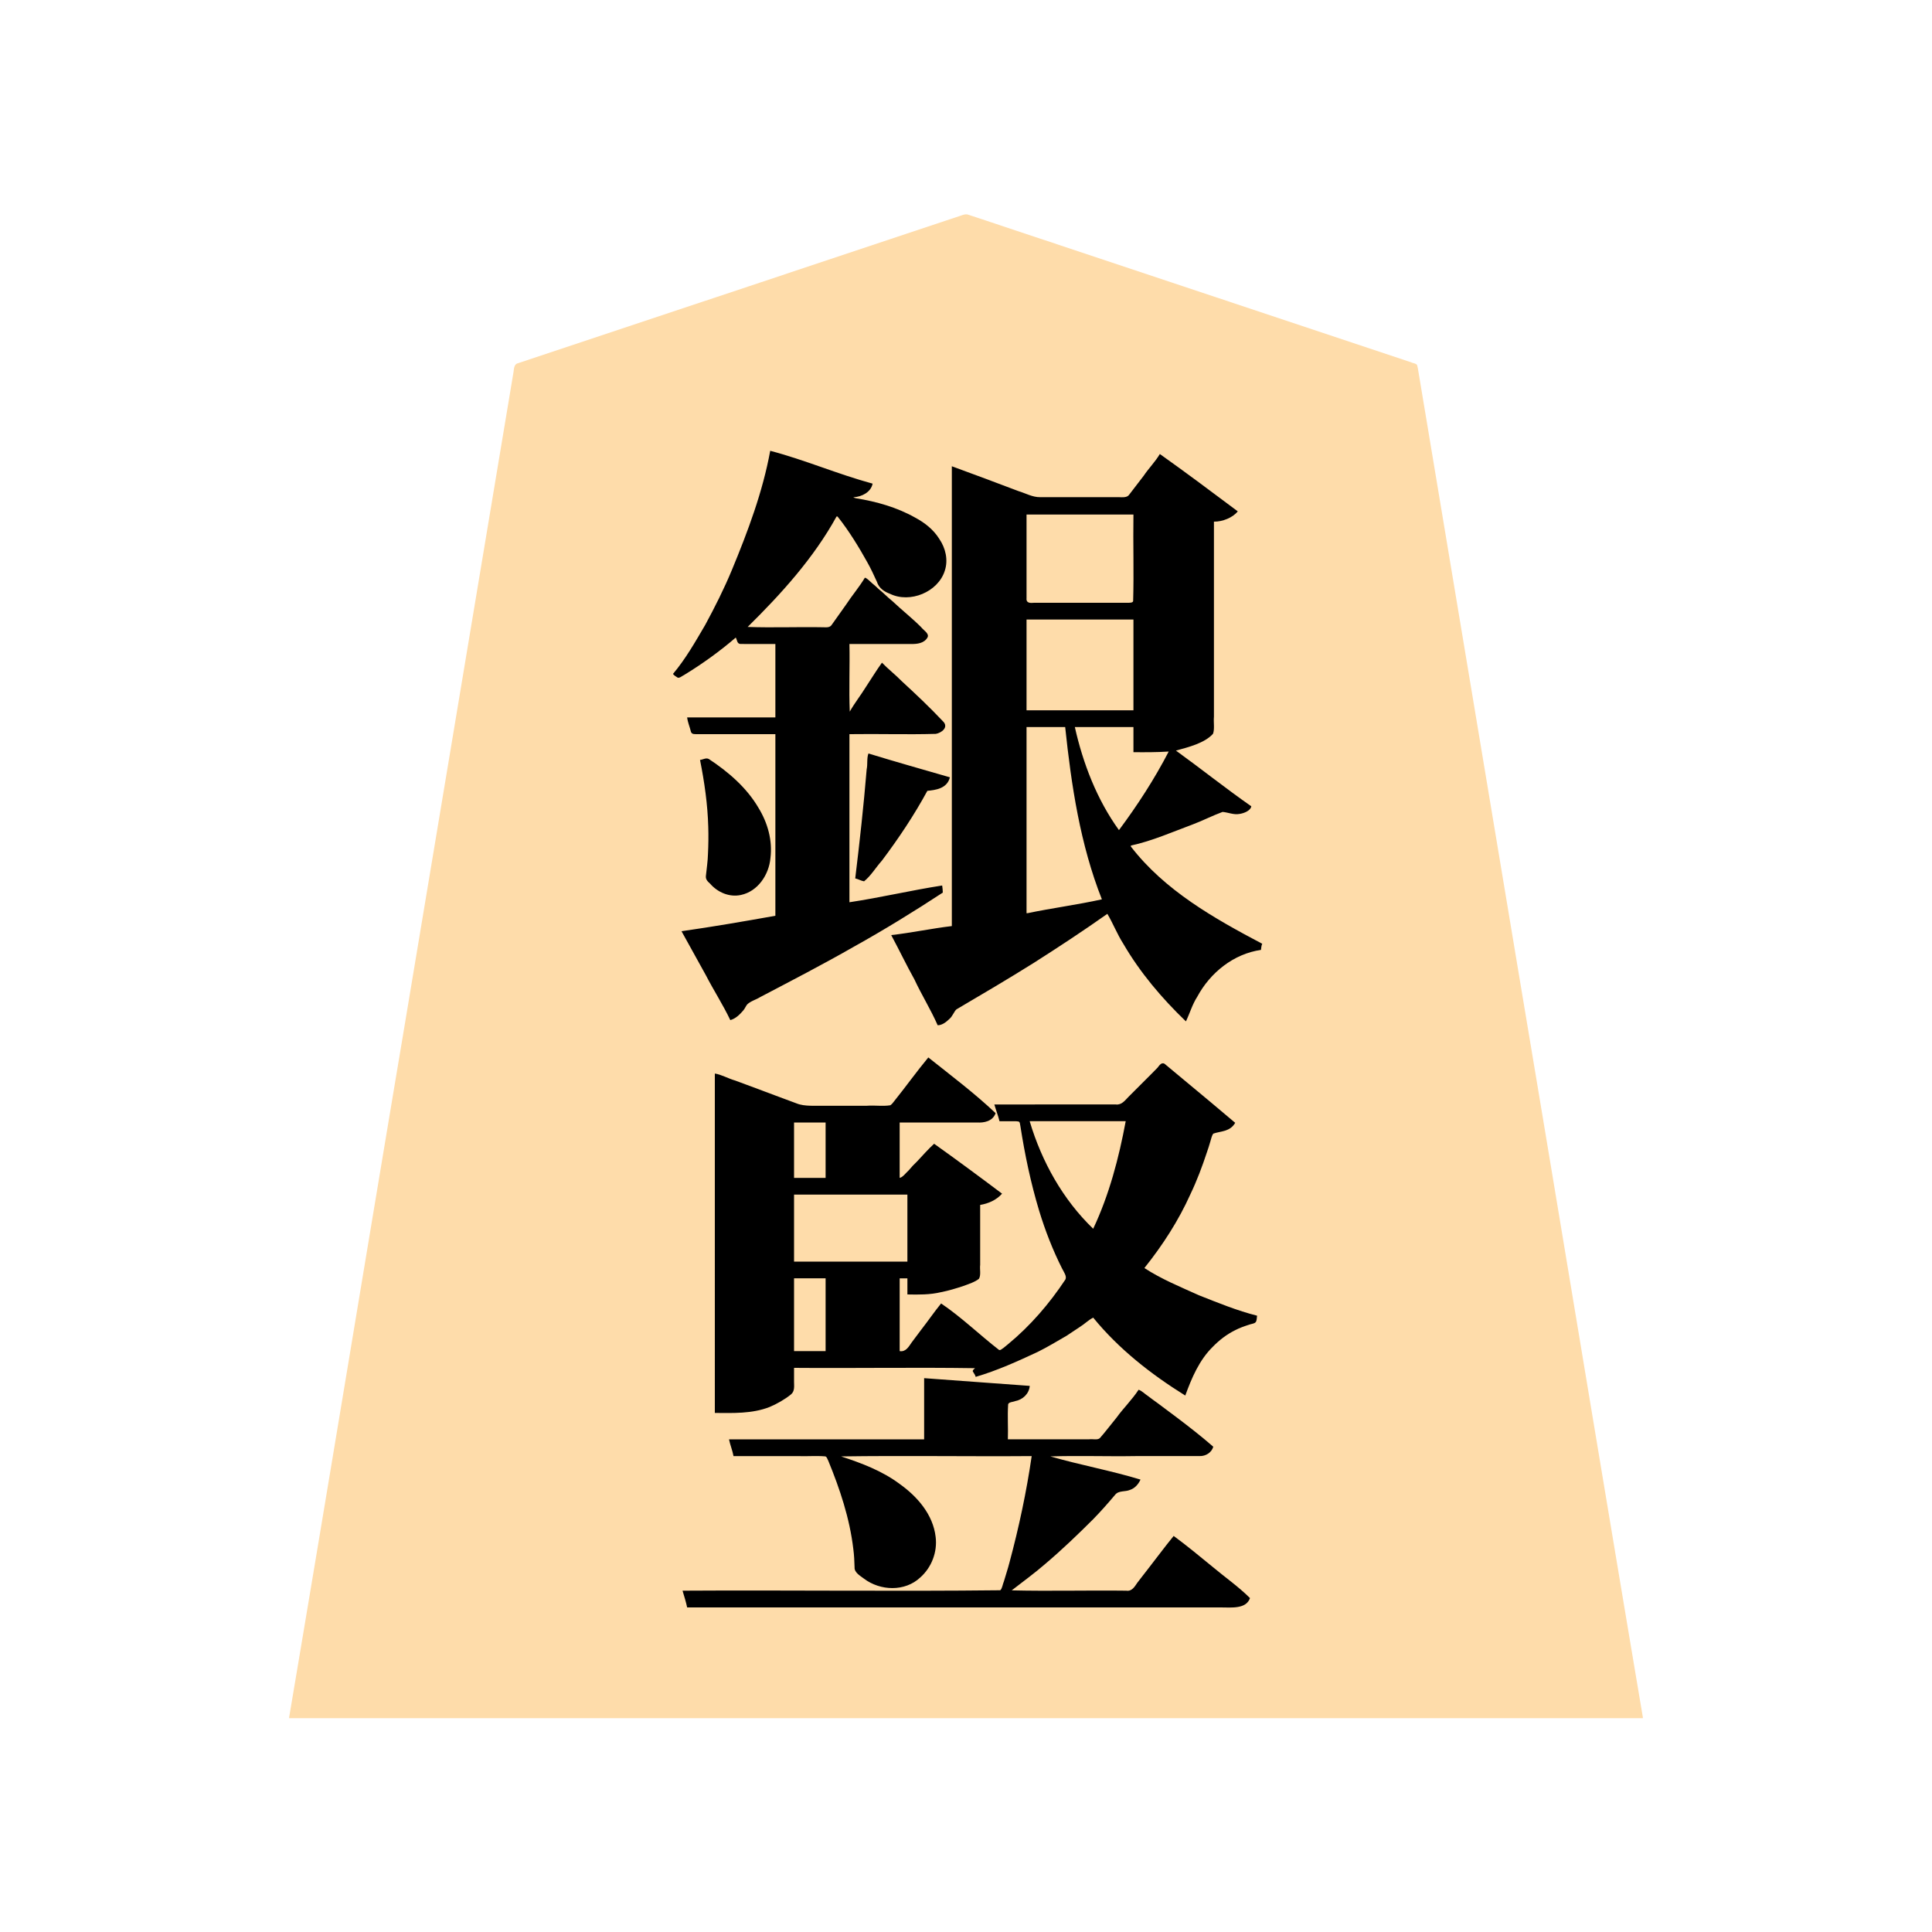 <svg xmlns="http://www.w3.org/2000/svg" width="3000" height="3000"><path d="M449 2666.5v1.5h2102v-1.5c-63.81-378.768-126.215-757.87-189.705-1136.696-47.349-283.998-94.654-568.016-142-852-4.398-26.67-8.911-53.338-13.325-80.003-1.118-6.656-2.232-13.342-3.35-19.985-.571-3.586-1.119-7.183-2.096-10.662-1.288-2.958-6.82-3.128-9.193-4.54-101.51-33.828-203.017-67.663-304.512-101.514a746151 746151 0 0 1-266.522-88.84c-39.072-12.89-78.06-26.135-117.144-38.98-4.713-1.335-9.273 1.032-13.839 2.453-144.507 48.104-288.95 96.378-433.449 144.467-54.18 18.08-108.385 36.116-162.566 54.195-23.808 7.923-47.625 15.882-71.434 23.805-5.676 1.96-11.407 3.738-17.06 5.726-6.564 1.113-6.72 8.744-7.34 13.268C740.08 921.349 682.77 1265.54 625.383 1609.692 566.339 1961.663 508.308 2314.864 449 2666.5m598-1620.125c1.639 2.403 4.53 3.562 6.5 5.625 15.525-9.649 31.327-19.019 45.948-30.076 7.612-5.52 15.271-10.962 22.55-16.92 3.678-2.842 7.232-5.811 10.867-8.696 3.435-2.793 7.105-7.072 11.135-7.308.826 2.84 1.861 7.103 3.305 9.102 3.65 1.487 7.79.588 11.595.898h46.1v116h-137c.938 4.214 2.651 8.233 3.569 12.453.9 2.915 1.504 5.904 2.744 8.693 1.218 4.65 10.2 1.939 13.246 2.854H1205v284c-23.66 4.41-47.492 8.123-71.187 12.36-11.573 2.04-23.205 3.805-34.809 5.641-12.291 1.508-26.628 4.784-38.004 4.999.748 5.692 5.995 11.941 8.703 17.998 22.418 39.03 43.08 79.174 65.797 118.002 7.486-2.765 14.45-9.773 18.762-15.502 2.214-2.947 3.428-6.649 6.237-9.149 51.873-27.858 104.731-54.21 155.888-83.454A2319 2319 0 0 0 1463 1385c-.169-3.014-.68-6.005-1-9-23.862 4.391-47.754 8.926-71.607 13.404-12.552 2.315-25.083 4.707-37.648 6.93-11.615 1.538-22.994 5.24-34.745 5.666v-263h118.8c10.947.275 24.624 1.459 31.2-12.5-30.839-33.77-65.688-63.756-98.5-95.5-8.057 12.266-16.297 24.612-24.173 37.02-4.233 6.276-8.377 12.613-12.606 18.886-3.433 6.338-9.647 12.745-11.721 19.094h-3V999h96.6c8.258-.114 20.028-.876 24.656-10.374 1.41-2.946-2.615-6.36-4.358-8.228-16.286-16.698-34.216-31.537-51.527-47.111-13.376-10.936-25.508-23.343-38.871-34.287-10.89 12.926-19.464 27.71-29.863 41.017-7.412 10.5-14.736 21.041-22.327 31.399-2.884 4.753-10.106 3.437-14.805 3.584H1160c.403-4.152 5.492-7.477 8.475-10.975 25.067-24.82 49.682-50.112 71.323-78.057 20.901-27.034 42.182-54.763 58.202-84.968 5.504-.108 7.71 5.575 10.401 8.87 20.745 28.5 39.062 59.023 53.66 91.134 4.476 13.341 17.734 20.127 30.717 23.693 23.993 5.759 50.165-4.434 65.162-23.727 11.06-14.11 13.381-33.846 6.347-50.211-9.608-25.643-33.336-41.865-57.129-52.695-24.868-11.88-51.765-18.906-78.87-23.344-1.432-.236-2.866-.51-4.288-.72v-3c12.73.31 24.545-7.357 30-18.5-52.468-16.543-104.46-35.14-157-51.5-11.637 63.7-34.639 124.848-59.254 184.468-24.582 56.428-52.522 112.329-90.746 160.907M1068 2495h823.8c9.446-.336 19.004.523 28.41-.56 6.772-1.084 16.522-4.325 17.96-11.03 1.23-2.91-3.835-5.745-5.064-7.735-36.591-29.765-73.004-60.32-110.606-88.675-13.792 17.543-27.359 35.292-40.972 52.977-5.175 6.613-10.26 13.247-15.396 19.882-2.267 2.952-4.377 6.046-6.837 8.83-2.737 2.797-6.885 2.259-10.588 2.311H1570c.685-4.938 7.91-7.933 11.869-11.544 33.522-25.398 65.576-52.797 95.501-82.326 15.582-14.626 29.984-30.33 44.106-46.307 3.574-3.975 6.823-8.211 10.428-12.155 4.712-5.237 15.132-2.767 22.205-6.354 6.377-2.883 14.003-8.619 14.891-15.314-46.61-9.812-92.434-23.894-139-34v-3h212.4c8.51-.506 18.85.893 26.494-1.159 3.435-1.016 6.833-2.516 9.302-5.19 6.418-6.385.31-10.714-4.992-14.485-33.398-27.764-68.643-53.694-103.704-79.166-12.46 13.89-23.426 29.106-35.523 43.3-9.084 10.31-16.702 22.014-26.296 31.847-11.602 2.172-24.327-.181-36.168.853H1564c.08-17.804-.097-35.585.053-53.384-.135-5.407 4.304-6.53 8.729-7.311 5.856-1.344 11.668-3.411 16.36-7.258 5.593-3.898 6.289-9.338 8.858-14.547-53.71-5.737-108.156-7.435-162-12.5v95h-302c.565 8.269 5.066 15.802 6 24h98.4c14.345.443 28.767-.542 43.078.295 3.088.072 4.318 4.004 5.423 6.335 17.948 43.592 33.187 89.009 38.944 136.03 1.256 9.402 1.921 18.833 2.092 28.312-1.334 9.253 7.99 14.715 13.446 18.537 12.476 9.12 27.46 15.507 43.105 15.448 27.33.483 52.758-17.678 62.372-43.126 8.746-18.462 5.738-43.303-1.952-59.881-11.672-27.748-35.338-48.208-59.865-64.277-23.854-15.268-55.114-27.672-80.043-34.673v-3h298c-7.237 55.312-19.413 110.03-33.547 163.955-2.845 9.793-5.498 19.627-8.667 29.317-1.447 4.785-2.637 9.675-4.638 14.277-1.52 5.011-10.041 2.93-13.735 3.451H1062c.955 8.211 5.05 15.784 6 24m20-1313.75c9.18 39.433 12.87 80.876 13 121.429.048 15.71-.868 31.43-2.483 47.053-.574 5.84-3.417 13.42 2.096 18.362 8.01 8.391 17.06 16.628 28.616 19.704 20.656 6.292 42.001-5.014 53.542-21.997 18.06-26.57 15.927-62.373 3.806-90.64-11.452-28.247-31.36-52.454-54.711-71.722-6.614-5.73-13.757-10.813-20.742-16.066-3.576-2.64-7.194-5.296-11.061-7.48-3.483-2.067-7.014.337-10.996.983-.364.027-.708.073-1.067.124zM1111 2193c28.096.322 57.118 1.085 83.774-9.511 11.227-4.82 23.957-12.215 32.581-19.402 6.061-4.956 4.542-13.093 4.645-19.354V2123h283v2c-1.09 1.458-2.636 2.329-4 3.5 2.394 2.464 3.827 5.569 5.5 8.5 61.286-21.865 122.172-48.406 174.168-88.387 8.114-7.628 13.167 2.595 17.917 8.302 37.128 43.245 83.421 77.31 130.915 108.085h1.5c2.028-14.033 10.818-28.786 16.164-40.321 9.958-19.053 24.268-35.667 41.27-48.73 8.514-6.325 17.824-11.663 27.678-15.584 5.146-1.982 10.38-3.79 15.675-5.33 2.434-.619 5.272-1.004 7.253-3.266 1.547-2.266 1.238-5.415 1.96-7.769-37.774-9.813-74.284-25.034-110.155-40.254-13.446-5.977-26.619-12.504-39.72-19.188-5.781-2.942-11.431-6.113-17.1-9.25-2.329-1.788-5.98-2.86-7.336-5.047-.983-5.044 6.773-10.148 8.636-14.167 25.622-33.526 47.546-70.043 64.867-108.539 9.167-20.09 17.03-40.69 23.708-61.737 1.842-5.284 3.553-10.619 5.024-16.016 1.696-2.723 1.112-8.888 4.488-10.628 10.61-4.053 24.836-2.296 32.588-15.674-36.711-30.963-73.853-61.48-110.5-92.5-14.965 16.174-30.583 31.707-46.233 47.233-5.913 5.38-11.974 12.755-17.875 17.13-64.957 1.816-130.354-.33-195.392.637 1.483 8.176 5.517 15.802 7 24h23.4c3.056.088 8.024-.327 8.433 3.869 8.494 53.053 19.121 106.012 36.91 156.828 6.478 18.52 13.426 37.02 21.974 54.703 3.467 7.96 7.42 15.66 11.576 23.26 4.166 6.703-4.267 15.536-7.59 20.428-17.66 23.874-35.543 48.264-57.994 67.962-8.08 7.991-16.24 15.831-25.265 22.765-3.597 2.327-8.103 7.757-11.958 7.685-4.276.45-8.17-5.777-11.24-7.694-13.05-11.2-26.191-22.262-39.66-32.948-9.744-8.138-19.75-15.918-29.733-23.745-1.866-1.54-3.761-3.074-5.691-4.53-4.107-3.847-7.166-.417-9.475 3.492-9.326 12.414-18.589 24.863-27.906 37.268-4.747 6.147-9.251 12.485-14.01 18.618-2.346 3.024-4.843 6.779-7.333 9.27-2.212 2.922-8.523 1.099-11.438 1.769v-115h14v25c32.562 1.408 64.945-4.275 95.097-16.847 6.123-2.78 16.317-5.561 15.879-14.64.068-26.602-.013-53.176.024-79.763V1870c12.346-2.123 24.397-7.048 33-16.5-34.784-24.673-68.236-51.894-103.656-75.5-9.2 8.833-17.832 18.229-26.446 27.602-4.704 4.256-8.82 9.048-12.903 13.859-4.39 4.288-9.237 10.868-14.995 10.539v-88h117.6c10.89-.181 26.236-.328 29.563-11.563 1.343-3.663-5.513-7.012-7.052-9.35-21.1-18.962-43.163-36.787-65.327-54.479-9.652-7.692-19.684-14.88-29.284-22.608-18.111 22.364-35.004 45.718-53.02 68.152-3.678 6.207-9.223 6.548-15.427 5.848h-70.778c-17.612-.031-35.186.038-52.79-.02-5.976-.15-11.428-3.082-16.982-4.933-40.603-14.669-80.838-30.656-121.503-45.047zm121-363h51v-88h-51zm0 130h178v-106h-178zm0 139h51v-115h-51zm109.5-731c37.43-43.155 69.99-91.055 97.5-141 12.428-.033 28.01-4.142 35-18.5-41.277-12.704-83.06-24.242-124.5-36.5-2.246 3.156-1.109 8.755-1.922 13.045-2.36 32.288-5.93 64.433-9.042 96.645-1.768 15.804-3.463 31.628-5.276 47.421-.73 8.058-2.095 16.063-2.779 24.12.172 3.438-2.089 9.093.923 10.112 3.073 1.942 7.446 2.664 10.096 4.657m44.5 85.25c11.97 22.294 23.066 45.408 35.396 67.567 11.026 23.786 25.158 46.185 35.604 70.183 10.974-1.776 19.81-12.963 24.215-21.22 2.121-3.868 7.34-6.135 11.47-8.61 34.45-20.103 68.771-40.381 102.64-61.423 24.542-15.455 48.904-31.178 73.01-47.32 9.523-6.068 18.699-12.595 27.984-18.984 4.216-2.676 8.222-5.63 12.3-8.502 3.675-2.257 7.651-6.061 11.403-6.384 5.914 6.323 8.2 15.995 12.906 23.278 26.904 53.758 65.828 100.404 108.572 142.165 8.69-26.43 22.867-51.215 41.754-71.723 20.175-19.486 45.662-34.075 73.746-38.277.39-3.86 1.574-8.518-1.95-10.28-3.306-2.096-6.977-3.503-10.383-5.395a737 737 0 0 1-103.864-62.194c-16.869-11.193-32.047-24.43-46.93-38.04-7.633-6.86-14.6-14.408-21.403-22.04-3.532-3.637-6.75-7.54-10.066-11.362-3.018-3.664-7.337-8.063-7.404-12.689 32.77-7.038 63.835-20.93 95.174-32.475 15.552-6.007 30.588-13.287 46.041-19.509 6.955-1.793 16.274 4.096 24.759 2.954 8.124.314 15.6-3.682 21.026-9.47-19.9-14.366-39.471-29.575-59.366-44.03-9.964-7.406-19.843-14.92-29.804-22.318-4.933-3.797-10.051-7.301-15.027-11.021-3.847-3.719-11.99-7.306-12.803-12.131 17.736-2.538 34.68-9.217 49.756-18.85 3.605-2.28 7.647-5.007 8.757-9.397 1.341-14.902-.205-30.02.487-44.964V809c6.914.173 14.909-1.91 20.73-4.295 5.345-2.847 13.623-6.27 15.27-11.705-20.396-12.72-39.114-29.093-59.03-42.737-19.49-14.39-39.25-28.52-58.47-43.263-18.926 20.248-32.486 45.916-51.88 65.534-24.175 1.329-48.544-.241-72.752.466h-54.4c-6.402-.247-14.104.582-19.838-1.005-41.76-14.697-82.812-31.55-124.63-45.995v713c-31.081 3.939-61.922 10.053-93 14zM1761 798h-168v121.8c.013 3.41-.016 6.84.01 10.243-.913 8.211 6.885 7.215 12.36 6.957h126.844c6.989-.004 13.968.005 20.942-.003 2.435-.044 6.82-.141 7.427-2.473 1.189-45.424-.216-91.067.417-136.524m-168 306h168V961h-168zm0 315c39.822-5.84 79.279-14.514 119-21-31.712-86.687-48.785-178.135-57-270h-62zm156 321h-151c10.95 41.935 30.823 81.794 54.834 117.726 12.83 17.5 26.587 34.806 42.476 49.627 2.843 3.03 5.004-.67 5.77-3.126 8.024-17.719 14.86-35.913 20.819-54.405 11.578-35.83 22.021-72.43 27.101-109.822m67-574c-18.323 1.062-36.653 1.26-55 1v-39h-93c.548 10.535 5.212 22.38 7.404 31.7 10.07 35.017 23.736 69 41.746 100.68 4.297 7.772 9.12 15.2 14.123 22.52 1.924 2.22 3.745 6.906 6.778 6.539 15.235-16.564 25.99-37.236 39.26-55.371 12.993-22.433 28.557-44.2 38.689-68.068" style="fill:#fedcaa;fill-rule:evenodd;stroke:none"/><path d="M1045 1046.5c1.907 2.559 4.78 4.042 7.33 5.746 3.048 1.066 7.231-2.994 9.748-3.989 28.29-17.249 55.284-36.665 80.422-58.257 2.338 3.958 1.758 10.396 8.315 9.957 16.216.123 32.43-.023 48.634.043H1204v114h-137c.84 7.346 4.313 15.56 5.853 22.12 1.246 4.862 7.114 3.687 10.712 3.88H1204v282c-48.415 8.658-97.071 17.029-145.75 24 12.46 22.602 25.166 45.492 37.717 68.13 12.096 23.522 26.727 46.005 38.033 69.87 8.219-2.16 14.546-8.507 19.919-14.694 2.568-2.834 3.884-6.528 6.189-9.518 5.584-5.432 13.75-7.374 20.226-11.463 48.703-25.58 97.602-50.82 145.352-78.165 47.101-26.206 93.37-54.701 138.314-84.16-.02-3.679-.552-7.357-1-11-48.143 7.45-95.813 18.792-144 26v-261c44.695-.686 89.489.836 134.138-.451 8.555-1.444 20.735-10.22 11.078-19.534-20.347-21.577-41.893-41.957-63.691-61.99-9.902-10.162-21.132-18.872-31.025-29.025-8.81 12.14-16.517 25.073-24.837 37.536-8.017 13.043-17.652 25.122-25.163 38.464-1.426-34.86.26-70.076-.5-105h96.6c7.975.04 19.605-.81 24.728-10.365 3.029-5.999-6.966-11.487-9.93-15.737-14.289-14.274-30.185-26.74-44.844-40.62-7.315-5.753-13.643-12.663-20.947-18.409-3.38-3.302-6.92-6.398-10.557-9.394-3.272-2.777-7.447-7.564-11.05-8.475-8.506 14.342-19.9 27.55-29.066 41.61-7.287 10.358-14.601 20.72-22.002 30.996-2.997 5.226-8.315 4.496-13.628 4.394-39.012-.76-78.411.926-117.304-.5 52.183-51.484 102.455-106.876 138-171.5h1.5c17.228 21.299 34.032 49.017 46.189 70.968 5.583 9.816 10.26 20.135 14.968 30.37 3.174 10.321 12.023 15.623 20.276 18.696 30.968 15.17 74.631-2.575 85.112-35.734 5.61-16.73 1.267-35.255-8.52-49.488-8.906-14.383-22.539-25.105-37.295-32.981-28.379-16.053-60.091-24.955-92.092-30.156-1.393-.313-2.79-.74-4.138-1.175l1.575-.5c10.661-.75 25.672-7.052 28.425-21-53.624-14.521-105.278-36.912-159-51-11.69 63.846-34.714 125.14-59.452 184.892-12.154 29.318-26.418 57.682-41.534 85.558-15.3 26.12-30.454 52.835-50.014 76.05m15 1424c2.491 8.104 5.443 17.866 7 25.5h828.6c16.478.013 39.383 2.872 45.4-14.5-18.018-17.928-39.04-32.542-58.453-48.846-19.74-16.198-39.523-32.483-60.047-47.654-14.104 17.228-27.335 35.232-41.044 52.773-5.269 6.548-10.19 13.33-15.407 19.905-4.038 5.863-8.298 13.714-17.143 12.322-59.196-.76-118.829.926-177.906-.5 17.548-13.664 35.61-26.69 52.391-41.326 25.78-21.865 50.188-45.255 74.084-69.149 11.874-12.128 23.095-24.88 34.027-37.846 5.52-7.097 15.67-4.37 23.21-7.7 7.646-2.538 12.861-8.666 16.288-15.979-45.737-13.947-93.898-22.659-140-36 43.975-1.426 88.201.26 132.216-.5h66.548c11.008-.044 21.993.053 32.993-.029 9.393.343 18.579-5.304 21.243-14.502-18.295-15.961-37.472-30.89-56.819-45.538-9.805-7.347-19.562-14.762-29.422-22.022-5.109-3.532-9.998-7.343-14.981-11.045-4.793-3.05-9.676-8.342-14.778-9.864-9.455 14.67-24.669 29.863-33.998 43-8.799 10.66-17.05 21.835-26.21 32.167-3.72 3.403-11.495.874-16.886 1.833H1565c.613-17.906-.748-35.974.404-53.832.178-4.275 8.077-4.131 10.664-5.453 11.909-2.214 21.867-11.23 22.932-23.715-54.65-4.11-109.335-8.011-164-12v95h-303c1.794 8.789 5.38 17.184 7 26h99c14.311.618 28.733-.757 42.994.417 2.878-.053 3.904 4.791 5.066 6.585 18.074 43.937 33.382 89.759 38.957 137.182 1.254 9.453 1.72 19.023 1.959 28.549-.534 8.15 9.08 13.348 14.669 17.64 25.233 19.027 63.577 20.549 87.455-1.992 17.546-15.576 26.698-39.6 23.76-62.898-3.993-34.787-28.645-62.904-56.057-82.352-27.043-20.215-59.038-32.215-90.803-42.631 98.563-1.426 197.387.26 296-.5-8.08 55.609-19.844 110.733-34.435 164.994-2.57 9.97-5.834 19.721-8.712 29.587-1.994 4.357-2.48 11.016-5.66 13.769-164.234 1.855-328.874-.338-493.193.65zm27-1290.5c6.843 34.286 11.858 69.086 12.8 104.1.447 13.894.235 27.787-.445 41.661-.282 11.51-2.069 22.878-3.227 34.297-.632 5.507 2.668 8.591 6.242 11.812 11.78 13.68 30 21.726 48.073 17.847 26.473-5.568 43.618-31.634 45.89-57.233 3.486-27.287-4.285-54.807-18.537-78.035-18.399-31.514-46.994-56.033-77.117-75.877-4.495-2.408-9.099 1.071-13.679 1.428m23 1014c28.4.165 57.78 1.389 84.814-9.151 11.449-4.707 24.316-12.19 33.137-19.38 6.413-4.947 5.082-13.261 5.049-19.736V2124c93.568.76 187.55-.926 281 .5-1.5 1.432-3.69 2.92-3.505 4.808 1.115 1.674 1.917 3.527 3.118 5.16.617 1.113 1.116 2.289 1.387 3.532 33.326-9.761 65.21-24.204 96.601-38.894 15.338-7.575 29.929-16.538 44.742-25.038 6.961-4.473 13.728-9.278 20.681-13.752 7.044-4.352 13.092-10.614 20.476-14.316 39.764 48.772 89.829 87.93 143 121 9.806-27.039 21.656-55.084 42.733-75.733 10.037-10.35 21.63-19.264 34.573-25.674 6.822-3.608 14.108-6.134 21.417-8.501 3.107-1.297 8.112-1.576 10.139-3.63 2.451-2.11 1.981-6.906 2.638-10.462-30.802-7.735-60.646-20.017-90.15-31.65-28.624-12.926-58.544-25.143-84.85-42.35 28.164-35.198 52.974-73.476 71.498-114.711 10.072-21.025 18.282-42.907 25.573-65.023 1.875-5.572 3.815-11.114 5.354-16.778 1.244-3.79 1.947-8.46 4.435-12.147 11.343-4.1 26.012-2.641 34.14-16.841-25.916-22.115-52.209-43.823-78.391-65.625-9.856-8.245-19.666-16.504-29.604-24.64-5.575-5.489-9.494.686-12.591 4.677-14.745 15.241-30.028 29.938-44.89 45.063-5.327 5.32-10.65 13.176-19.785 12.025H1544c2.463 8.682 5.934 17.196 8 26h19.8c3.156-.025 6.308-.12 9.406.46 2.828-.003 2.638 5.133 3.218 6.913 6.877 44.36 16.106 88.35 29.055 131.34 9.46 31.073 21.238 61.384 35.865 90.372 2.614 5.166 7.462 11.71 5.038 16.662-24.852 37.53-54.558 72.103-89.36 100.724-2.249 1.913-4.577 3.723-6.844 5.602-2.057 1.039-4.85 4.354-7.038 2.971-30.13-23.365-58.148-50.724-89.812-72.044-10.634 13.013-20.102 26.995-30.464 40.222-5.063 6.742-10.165 13.464-15.174 20.238-4.48 6.361-8.98 15.128-18.69 13.54v-113h12v25c17.455.36 35.068.565 52.18-3.533 11.888-2.306 23.48-5.848 34.947-9.672 7.94-2.918 17.849-6.109 23.974-11.099 3.482-5.889.948-15.166 1.899-21.585V1871c12.86-2.133 25.224-7.549 34-17.5-34.792-26.168-70.118-52.286-105.5-77.5-9.415 8.622-17.757 18.217-26.475 27.475-4.612 4.36-8.973 8.943-12.978 13.849-4.19 3.678-9.218 10.862-14.047 11.676v-86h120c10.334.67 24.44-1.506 29-14.5-32.864-31.09-69.174-58.36-104.5-86.5-18.45 22.236-35.277 45.85-53.38 68.369-1.623 2.187-3.326 4.327-5.603 5.862-11.796 1.964-24.304-.17-36.256.769h-64.18c-14.75-.358-32.672 1.602-45.403-3.734-21.11-7.893-42.253-15.639-63.317-23.636-10.567-4.042-21.197-7.917-31.818-11.805-10.333-2.868-21.745-9.485-31.543-10.825zm123-365h49v-86h-49zm0 130h176v-104h-176zm0 139h49v-113h-49zm95-734c4.71 1.02 9.004 3.732 13.745 4.51 10.677-8.625 18.363-21.72 27.567-31.984 25.926-34.432 50.15-70.701 70.688-108.526 12.42-1.191 30.74-3.357 35-21-42.074-12.17-84.675-24.151-126.5-37-2.837 7.739-.992 16.663-2.742 24.675-4.68 56.532-10.906 113.067-17.758 169.325m56 88.25c12.186 22.624 23.353 46.123 35.909 68.615 11.188 24.085 25.473 46.829 36.091 71.135 7.085.103 13.898-5.521 18.193-9.769 4.817-3.857 7.377-11.882 11.021-14.92 40.178-23.632 80.387-47.311 119.882-72.057 38.657-24.604 76.987-49.806 114.404-76.254 8.936 15.09 15.354 31.812 24.873 46.644 26.116 44.816 59.836 84.533 97.127 120.356 6.044-12.52 9.926-26.475 17.628-38.304 20.03-37.245 56.213-66.55 98.872-72.696.461-3.05.672-7.287 2-9.5-74.681-39.475-151.321-82.613-204-151v-1.5c33.104-7.164 64.521-21.14 96.166-32.878 15.637-5.864 30.556-13.642 46.21-19.38 8.488.645 17.36 4.86 26.288 3.128 6.835-.91 17.398-5.071 18.336-11.87-39.514-27.59-77.833-58.176-117-86.5 19.214-5.26 44.592-11.574 57.535-26.045 2.769-7.151.65-17.841 1.465-26.702V810c13.278.264 29.475-6.307 37-16-39.85-29.856-80.454-60.204-121-89-7.006 11.881-17.378 22.259-25.11 33.8-7.434 9.697-14.797 19.415-22.293 29.053-3.248 5.322-11.01 4.206-16.357 4.147h-122.013c-11.875.23-22.586-6.056-33.709-9.397C1547.061 749.616 1512.58 736.568 1478 724v714c-31.438 3.731-62.548 10.433-94 14zM1760 799h-166v119.646c.01 3.4-.014 6.785.009 10.172-.854 8.152 6.392 7.658 11.758 7.182h125.576c6.988-.005 13.956.006 20.932-.003 2.55-.016 7.303-.094 7.27-3.002 1.297-44.593-.235-89.359.455-133.995m-166 304h166V962h-166zm0 315h1.5c38.304-7.998 77.294-13.056 115.5-21.5-33.705-85.176-47.434-176.909-57-267.5h-60zm5 323.5c18.72 62.4 51.296 121.07 98.5 166.5 24.847-52.592 39.885-109.966 50.5-167h-149zm138.5-452.5c28.726-38.566 55.162-79.327 77.25-122-18.23 1.187-36.498 1.147-54.75 1v-39h-91c12.696 56.6 34.34 112.748 68.5 160" style="fill:#000;fill-rule:evenodd;stroke:none"/></svg>